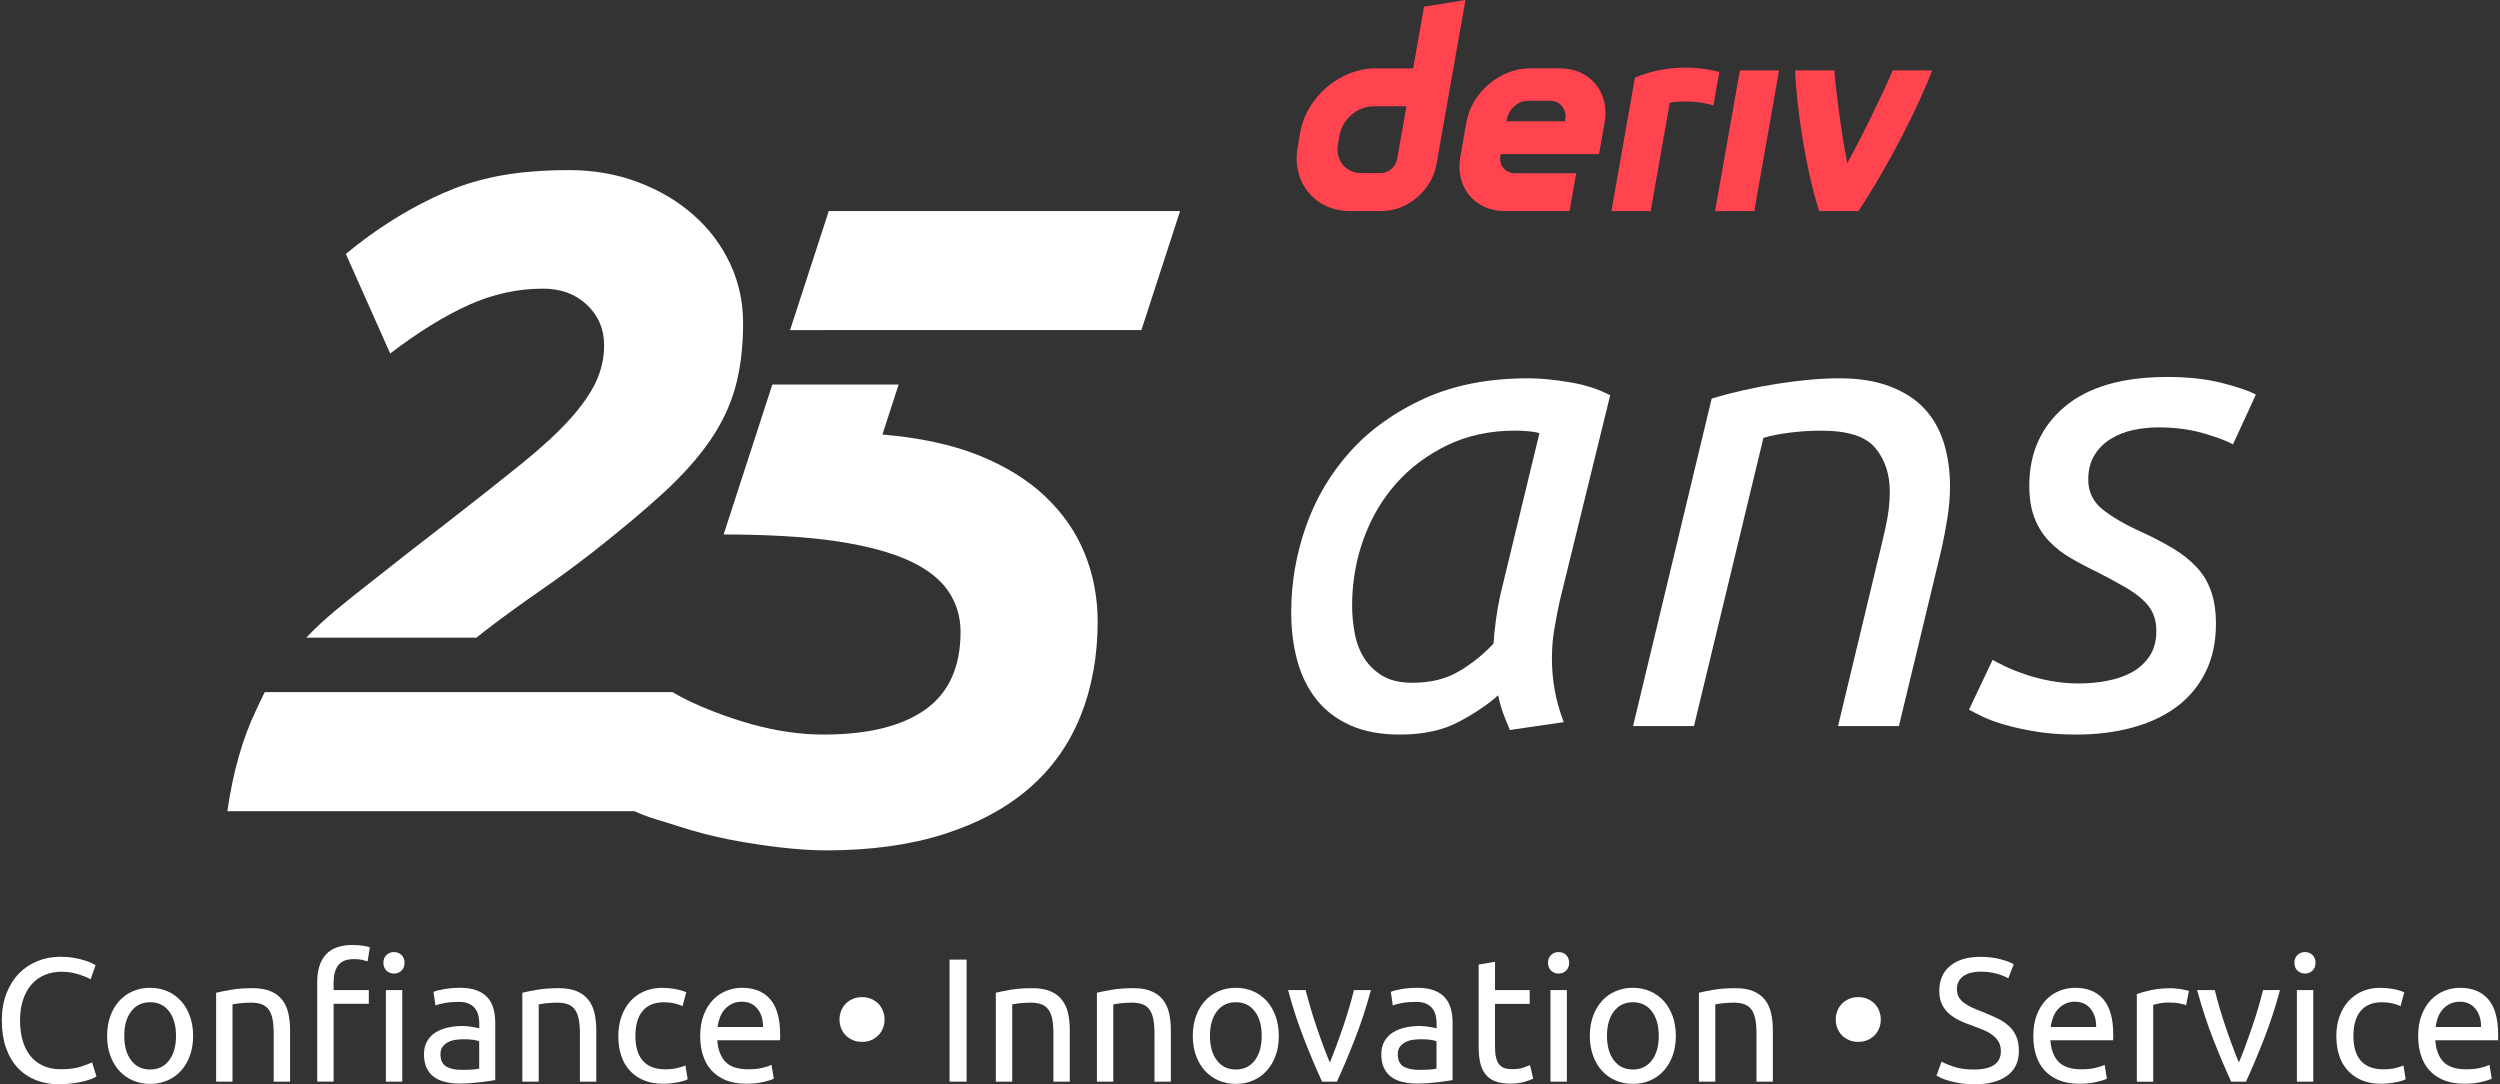 <svg width="166" height="72" viewBox="0 0 166 72" fill="none" xmlns="http://www.w3.org/2000/svg">
<rect x="0" y="0" width="166" height="72" fill="#333333" stroke="none"/>
<g id="logo / brand / brand-dark / deriv-wordmark vertical-25 years-tagline-french">
<g id="logo">
<path d="M69.407 32.967C68.238 31.859 66.763 30.948 64.979 30.23C63.209 29.518 61.028 29.059 58.592 28.852L59.67 25.531H51.283L48.049 35.489C50.918 35.489 53.64 35.643 55.63 35.951C57.619 36.259 59.207 36.689 60.397 37.243C61.586 37.797 62.446 38.474 62.981 39.272C63.514 40.072 63.781 40.964 63.781 41.946C63.781 44.285 63.002 46.006 61.443 47.113C59.884 48.221 57.63 48.775 54.678 48.775C53.16 48.775 51.583 48.549 49.942 48.098C48.301 47.647 46.084 46.818 44.65 45.956H17.579C17.415 46.262 17.156 46.84 17.004 47.156C16.102 49.044 15.466 51.277 15.097 53.862H42.135C42.978 54.276 44.067 54.541 45.054 54.865C46.18 55.234 47.329 55.531 48.498 55.757C49.667 55.983 50.805 56.157 51.911 56.28C53.019 56.403 54.003 56.465 54.863 56.465C57.814 56.465 60.419 56.106 62.673 55.388C64.928 54.67 66.815 53.657 68.333 52.344C69.848 51.031 70.987 49.433 71.746 47.546C72.505 45.661 72.884 43.569 72.884 41.272C72.884 39.672 72.595 38.166 72.023 36.751C71.448 35.336 70.576 34.076 69.407 32.968V32.967Z" fill="white"/>
<path d="M55.03 14.014L52.46 21.919L75.79 21.915L78.358 14.014H55.03Z" fill="white"/>
<path d="M48.479 17.505C47.904 16.274 47.096 15.197 46.05 14.276C45.004 13.353 43.776 12.627 42.36 12.094C40.945 11.56 39.417 11.294 37.778 11.294C35.154 11.294 32.566 11.577 30.152 12.524C26.064 14.128 22.968 16.869 22.968 16.869L25.908 23.471C27.793 22.036 29.536 20.961 31.134 20.243C32.734 19.525 34.373 19.166 36.055 19.166C37.245 19.166 38.217 19.525 38.976 20.243C39.735 20.961 40.114 21.853 40.114 22.918C40.114 23.779 39.929 24.6 39.56 25.379C39.191 26.159 38.606 26.989 37.809 27.869C37.009 28.751 35.962 29.715 34.672 30.759C33.38 31.805 31.811 33.046 29.967 34.48C27.998 35.998 26.174 37.423 24.492 38.755C23.077 39.877 21.506 41.075 20.339 42.342H31.631C31.965 42.073 32.301 41.811 32.642 41.554C33.729 40.734 34.834 39.934 35.962 39.157C37.089 38.379 38.206 37.557 39.314 36.695C41.199 35.218 42.789 33.887 44.081 32.698C45.373 31.508 46.407 30.339 47.189 29.192C47.966 28.046 48.52 26.854 48.85 25.625C49.178 24.395 49.342 23.002 49.342 21.443C49.342 20.05 49.055 18.735 48.481 17.507L48.479 17.505Z" fill="white"/>
<path d="M94.556 0.443L93.834 4.541H91.325C88.985 4.541 86.753 6.437 86.339 8.779L86.165 9.776C85.752 12.116 87.315 14.014 89.656 14.014H91.748C93.454 14.014 95.079 12.633 95.378 10.927L97.306 0L94.556 0.443ZM92.775 10.539C92.683 11.066 92.209 11.495 91.682 11.495H90.41C89.358 11.495 88.655 10.641 88.839 9.587L88.948 8.966C89.135 7.913 90.138 7.058 91.19 7.058H93.389L92.773 10.539H92.775ZM113.882 14.014L115.529 4.673H118.132L116.485 14.014H113.878H113.882ZM114.163 4.779C114.032 5.52 113.9 6.26 113.771 7.001C112.536 6.617 111.265 6.74 110.873 6.816C110.45 9.214 110.028 11.614 109.605 14.014H106.998C107.351 12.008 108.561 5.153 108.561 5.153C109.408 4.802 111.49 4.088 114.163 4.777V4.779ZM103.604 4.539H101.577C99.602 4.539 97.719 6.139 97.37 8.116L96.96 10.438C96.611 12.414 97.93 14.016 99.905 14.016H104.217L104.66 11.505H100.607C99.948 11.505 99.507 10.972 99.626 10.313L99.641 10.233H106.176L106.549 8.116C106.898 6.141 105.579 4.539 103.604 4.539ZM103.932 7.915L103.915 8.051H100.03L100.051 7.932C100.168 7.273 100.769 6.695 101.429 6.695H102.947C103.599 6.695 104.04 7.263 103.932 7.917V7.915ZM128.295 4.673C127.407 7.033 125.373 11.048 123.401 14.014H120.794C119.89 11.191 119.305 7.259 119.194 4.673H121.801C121.849 5.516 122.226 8.648 122.657 10.834C123.838 8.707 125.143 5.916 125.686 4.673H128.295Z" fill="#FF444F"/>
<path d="M100.261 48.469C100.116 48.151 99.972 47.794 99.827 47.404C99.681 47.013 99.566 46.6 99.478 46.166C98.84 46.746 97.985 47.325 96.912 47.905C95.839 48.486 94.52 48.775 92.955 48.775C91.679 48.775 90.586 48.572 89.671 48.166C88.757 47.759 88.012 47.195 87.431 46.469C86.851 45.745 86.424 44.89 86.15 43.903C85.875 42.919 85.737 41.831 85.737 40.642C85.737 38.699 86.063 36.8 86.716 34.946C87.368 33.092 88.346 31.438 89.651 29.988C90.955 28.538 92.592 27.365 94.565 26.466C96.537 25.568 98.842 25.119 101.48 25.119C102.263 25.119 103.176 25.205 104.22 25.379C105.264 25.553 106.163 25.843 106.915 26.249L103.568 39.903C103.422 40.57 103.299 41.208 103.199 41.817C103.096 42.426 103.047 43.064 103.047 43.731C103.047 44.398 103.104 45.072 103.221 45.753C103.336 46.434 103.539 47.167 103.831 47.95L100.266 48.471L100.261 48.469ZM93.782 45.337C95 45.337 96.044 45.077 96.912 44.553C97.782 44.032 98.534 43.423 99.174 42.728C99.203 42.236 99.254 41.721 99.326 41.183C99.398 40.648 99.492 40.104 99.609 39.553L102.218 28.768C102.073 28.71 101.833 28.667 101.5 28.636C101.166 28.608 100.871 28.593 100.608 28.593C98.955 28.593 97.462 28.913 96.128 29.549C94.795 30.187 93.657 31.034 92.715 32.093C91.774 33.151 91.048 34.384 90.541 35.789C90.034 37.196 89.78 38.667 89.78 40.203C89.78 40.812 89.838 41.427 89.954 42.051C90.069 42.675 90.281 43.224 90.584 43.704C90.888 44.182 91.294 44.574 91.802 44.877C92.309 45.181 92.97 45.335 93.78 45.335L93.782 45.337Z" fill="white"/>
<path d="M112.479 48.209H108.436L113.655 26.466C114.988 26.06 116.43 25.734 117.98 25.488C119.531 25.242 120.916 25.119 122.134 25.119C123.439 25.119 124.563 25.299 125.504 25.662C126.446 26.025 127.207 26.517 127.787 27.141C128.366 27.765 128.794 28.517 129.069 29.401C129.344 30.285 129.481 31.25 129.481 32.294C129.481 32.96 129.422 33.664 129.307 34.402C129.19 35.141 129.046 35.887 128.872 36.642L126.089 48.209H122.046L124.612 37.512C124.815 36.7 125.01 35.875 125.199 35.034C125.387 34.193 125.482 33.397 125.482 32.642C125.482 31.483 125.162 30.519 124.526 29.75C123.888 28.983 122.7 28.597 120.961 28.597C120.237 28.597 119.525 28.64 118.83 28.729C118.134 28.815 117.554 28.932 117.09 29.077L112.481 48.211L112.479 48.209Z" fill="white"/>
<path d="M138.049 45.382C138.658 45.382 139.274 45.325 139.897 45.208C140.521 45.093 141.071 44.904 141.551 44.641C142.031 44.379 142.42 44.026 142.724 43.577C143.027 43.128 143.181 42.57 143.181 41.903C143.181 41.468 143.11 41.085 142.964 40.75C142.818 40.418 142.586 40.106 142.269 39.815C141.949 39.526 141.551 39.243 141.073 38.968C140.595 38.693 140.023 38.381 139.354 38.033C138.687 37.715 138.078 37.395 137.528 37.077C136.977 36.759 136.49 36.381 136.072 35.947C135.651 35.512 135.325 34.997 135.094 34.402C134.862 33.807 134.745 33.091 134.745 32.25C134.745 30.076 135.528 28.331 137.093 27.01C138.658 25.691 140.933 25.03 143.92 25.03C145.312 25.03 146.535 25.168 147.593 25.442C148.652 25.717 149.382 25.972 149.79 26.203L148.268 29.508C147.862 29.276 147.21 29.03 146.311 28.77C145.413 28.509 144.412 28.378 143.311 28.378C142.759 28.378 142.209 28.435 141.657 28.552C141.106 28.669 140.607 28.864 140.158 29.139C139.709 29.414 139.346 29.777 139.071 30.226C138.794 30.675 138.659 31.219 138.659 31.857C138.659 32.64 138.962 33.284 139.571 33.791C140.18 34.297 141.093 34.829 142.312 35.378C143.064 35.727 143.739 36.082 144.334 36.443C144.929 36.806 145.436 37.212 145.856 37.661C146.277 38.111 146.597 38.64 146.812 39.249C147.029 39.858 147.138 40.582 147.138 41.423C147.138 42.642 146.906 43.714 146.443 44.641C145.979 45.569 145.333 46.338 144.508 46.947C143.682 47.556 142.703 48.011 141.573 48.317C140.443 48.621 139.21 48.775 137.877 48.775C136.89 48.775 136 48.709 135.202 48.58C134.404 48.448 133.709 48.297 133.114 48.122C132.519 47.948 132.027 47.767 131.635 47.579C131.244 47.39 130.946 47.238 130.743 47.121L132.308 43.817C132.511 43.934 132.794 44.077 133.155 44.252C133.518 44.426 133.951 44.6 134.46 44.773C134.966 44.947 135.526 45.093 136.134 45.208C136.743 45.325 137.381 45.382 138.047 45.382H138.049Z" fill="white"/>
<path d="M3.933 71.998C3.365 71.998 2.846 71.904 2.378 71.717C1.911 71.53 1.509 71.257 1.174 70.898C0.84 70.54 0.579 70.099 0.397 69.571C0.214 69.046 0.122 68.443 0.122 67.764C0.122 67.085 0.225 66.484 0.432 65.957C0.639 65.432 0.918 64.989 1.269 64.63C1.619 64.271 2.03 63.998 2.497 63.812C2.965 63.625 3.463 63.531 3.995 63.531C4.329 63.531 4.633 63.553 4.901 63.6C5.17 63.648 5.404 63.701 5.603 63.764C5.802 63.826 5.964 63.89 6.089 63.951C6.214 64.013 6.3 64.06 6.345 64.091L6.017 65.026C5.947 64.979 5.845 64.93 5.714 64.874C5.58 64.819 5.43 64.766 5.264 64.71C5.096 64.655 4.914 64.612 4.715 64.575C4.516 64.54 4.315 64.521 4.112 64.521C3.683 64.521 3.297 64.595 2.955 64.743C2.612 64.891 2.319 65.106 2.079 65.385C1.837 65.666 1.652 66.007 1.523 66.409C1.394 66.811 1.33 67.26 1.33 67.758C1.33 68.257 1.388 68.681 1.5 69.079C1.613 69.477 1.784 69.817 2.009 70.103C2.235 70.388 2.518 70.607 2.856 70.763C3.195 70.919 3.591 70.997 4.044 70.997C4.567 70.997 4.998 70.942 5.342 70.833C5.685 70.724 5.943 70.626 6.114 70.542L6.405 71.477C6.349 71.516 6.253 71.565 6.114 71.623C5.974 71.682 5.798 71.737 5.586 71.793C5.375 71.848 5.131 71.893 4.85 71.932C4.569 71.971 4.265 71.992 3.937 71.992L3.933 71.998Z" fill="white"/>
<path d="M12.823 68.782C12.823 69.266 12.753 69.701 12.611 70.09C12.472 70.48 12.275 70.814 12.021 71.095C11.766 71.376 11.465 71.592 11.114 71.743C10.763 71.895 10.382 71.971 9.967 71.971C9.553 71.971 9.172 71.895 8.821 71.743C8.47 71.592 8.169 71.374 7.914 71.095C7.66 70.814 7.465 70.48 7.324 70.09C7.184 69.701 7.112 69.264 7.112 68.782C7.112 68.3 7.182 67.871 7.324 67.477C7.463 67.083 7.66 66.747 7.914 66.466C8.167 66.185 8.47 65.969 8.821 65.818C9.172 65.666 9.553 65.59 9.967 65.59C10.382 65.59 10.763 65.666 11.114 65.818C11.465 65.969 11.766 66.187 12.021 66.466C12.273 66.747 12.472 67.083 12.611 67.477C12.751 67.871 12.823 68.306 12.823 68.782ZM11.688 68.782C11.688 68.097 11.535 67.553 11.227 67.151C10.919 66.749 10.501 66.548 9.97 66.548C9.438 66.548 9.02 66.749 8.712 67.151C8.405 67.553 8.251 68.097 8.251 68.782C8.251 69.467 8.405 70.01 8.712 70.412C9.02 70.814 9.438 71.015 9.97 71.015C10.501 71.015 10.919 70.814 11.227 70.412C11.535 70.01 11.688 69.467 11.688 68.782Z" fill="white"/>
<path d="M14.353 65.918C14.603 65.857 14.933 65.789 15.345 65.719C15.758 65.65 16.234 65.615 16.771 65.615C17.255 65.615 17.655 65.682 17.975 65.82C18.295 65.957 18.549 66.148 18.74 66.392C18.931 66.638 19.066 66.931 19.144 67.274C19.222 67.617 19.261 67.996 19.261 68.408V71.822H18.174V68.642C18.174 68.269 18.149 67.949 18.098 67.684C18.047 67.42 17.963 67.204 17.846 67.042C17.729 66.878 17.573 66.759 17.378 66.685C17.183 66.612 16.941 66.575 16.654 66.575C16.537 66.575 16.416 66.579 16.291 66.587C16.166 66.595 16.047 66.605 15.934 66.616C15.821 66.626 15.719 66.64 15.63 66.657C15.54 66.673 15.477 66.683 15.438 66.692V71.824H14.351V65.918H14.353Z" fill="white"/>
<path d="M23.437 62.749C23.709 62.749 23.943 62.768 24.138 62.803C24.333 62.837 24.473 62.87 24.559 62.901L24.407 63.836C24.321 63.806 24.204 63.773 24.056 63.738C23.908 63.703 23.728 63.684 23.519 63.684C23.012 63.684 22.657 63.822 22.454 64.099C22.251 64.376 22.151 64.747 22.151 65.215V65.74H24.489V66.653H22.151V71.819H21.064V65.19C21.064 64.411 21.254 63.81 21.636 63.383C22.017 62.958 22.618 62.745 23.437 62.745V62.749ZM26.161 64.644C25.966 64.644 25.8 64.581 25.664 64.452C25.529 64.322 25.459 64.15 25.459 63.931C25.459 63.711 25.527 63.539 25.664 63.41C25.802 63.28 25.966 63.217 26.161 63.217C26.355 63.217 26.522 63.28 26.657 63.41C26.792 63.539 26.862 63.711 26.862 63.931C26.862 64.15 26.794 64.322 26.657 64.452C26.52 64.581 26.355 64.644 26.161 64.644ZM26.71 71.822H25.623V65.742H26.71V71.822Z" fill="white"/>
<path d="M30.547 65.59C30.984 65.59 31.351 65.647 31.652 65.76C31.952 65.873 32.194 66.033 32.377 66.24C32.559 66.447 32.691 66.692 32.768 66.977C32.846 67.262 32.885 67.576 32.885 67.918V71.717C32.791 71.733 32.662 71.754 32.493 71.78C32.325 71.807 32.137 71.834 31.927 71.856C31.716 71.879 31.488 71.901 31.244 71.92C30.998 71.938 30.756 71.949 30.514 71.949C30.172 71.949 29.856 71.914 29.567 71.844C29.277 71.774 29.029 71.663 28.818 71.512C28.607 71.36 28.445 71.159 28.328 70.909C28.211 70.659 28.153 70.359 28.153 70.008C28.153 69.657 28.221 69.385 28.358 69.143C28.496 68.901 28.68 68.706 28.914 68.558C29.148 68.41 29.421 68.302 29.733 68.23C30.044 68.16 30.373 68.125 30.715 68.125C30.824 68.125 30.937 68.131 31.054 68.144C31.171 68.156 31.281 68.17 31.386 68.191C31.491 68.211 31.583 68.228 31.661 68.244C31.739 68.261 31.794 68.271 31.825 68.279V67.975C31.825 67.797 31.806 67.619 31.767 67.444C31.728 67.27 31.659 67.114 31.556 66.977C31.456 66.841 31.316 66.731 31.142 66.648C30.965 66.566 30.738 66.525 30.459 66.525C30.1 66.525 29.786 66.55 29.517 66.601C29.249 66.653 29.048 66.704 28.914 66.759L28.785 65.859C28.924 65.797 29.158 65.736 29.487 65.678C29.815 65.621 30.168 65.59 30.551 65.59H30.547ZM30.639 71.04C30.896 71.04 31.125 71.034 31.322 71.022C31.521 71.009 31.687 70.989 31.819 70.958V69.145C31.741 69.106 31.614 69.073 31.439 69.046C31.265 69.02 31.052 69.005 30.801 69.005C30.637 69.005 30.465 69.017 30.28 69.04C30.098 69.063 29.93 69.112 29.778 69.186C29.626 69.26 29.499 69.36 29.398 69.489C29.298 69.618 29.247 69.787 29.247 69.998C29.247 70.388 29.372 70.659 29.62 70.81C29.87 70.962 30.209 71.038 30.637 71.038L30.639 71.04Z" fill="white"/>
<path d="M34.683 65.918C34.933 65.857 35.263 65.789 35.677 65.719C36.09 65.65 36.566 65.615 37.103 65.615C37.587 65.615 37.987 65.682 38.307 65.82C38.627 65.957 38.881 66.148 39.072 66.392C39.263 66.638 39.398 66.931 39.476 67.274C39.554 67.617 39.593 67.996 39.593 68.408V71.822H38.506V68.642C38.506 68.269 38.481 67.949 38.43 67.684C38.379 67.42 38.295 67.204 38.178 67.042C38.061 66.878 37.905 66.759 37.71 66.685C37.515 66.612 37.273 66.575 36.986 66.575C36.869 66.575 36.748 66.579 36.623 66.587C36.498 66.595 36.379 66.605 36.266 66.616C36.153 66.626 36.053 66.64 35.962 66.657C35.872 66.673 35.809 66.683 35.77 66.692V71.824H34.683V65.918Z" fill="white"/>
<path d="M44.036 71.963C43.546 71.963 43.115 71.885 42.744 71.729C42.373 71.573 42.061 71.356 41.808 71.075C41.554 70.794 41.365 70.461 41.242 70.076C41.117 69.69 41.056 69.264 41.056 68.796C41.056 68.328 41.123 67.9 41.261 67.51C41.398 67.12 41.591 66.784 41.839 66.499C42.089 66.213 42.395 65.992 42.756 65.832C43.119 65.672 43.521 65.592 43.966 65.592C44.239 65.592 44.512 65.615 44.785 65.662C45.057 65.709 45.318 65.783 45.568 65.883L45.322 66.806C45.158 66.728 44.969 66.667 44.756 66.62C44.543 66.572 44.313 66.55 44.073 66.55C43.466 66.55 42.998 66.741 42.676 67.122C42.352 67.504 42.19 68.062 42.19 68.794C42.19 69.122 42.227 69.421 42.301 69.694C42.374 69.967 42.491 70.201 42.651 70.396C42.811 70.591 43.017 70.74 43.265 70.845C43.515 70.95 43.819 71.003 44.178 71.003C44.467 71.003 44.727 70.976 44.961 70.921C45.195 70.865 45.377 70.808 45.511 70.747L45.663 71.659C45.601 71.698 45.511 71.735 45.394 71.77C45.277 71.805 45.144 71.836 44.996 71.864C44.848 71.891 44.69 71.916 44.522 71.934C44.354 71.953 44.192 71.963 44.036 71.963Z" fill="white"/>
<path d="M46.493 68.794C46.493 68.257 46.571 67.787 46.727 67.385C46.883 66.983 47.09 66.65 47.346 66.386C47.603 66.121 47.9 65.922 48.235 65.789C48.569 65.656 48.913 65.59 49.264 65.59C50.083 65.59 50.71 65.846 51.147 66.355C51.584 66.866 51.801 67.643 51.801 68.687V68.868C51.801 68.942 51.797 69.009 51.789 69.073H47.627C47.675 69.705 47.857 70.185 48.177 70.511C48.497 70.839 48.995 71.001 49.675 71.001C50.056 71.001 50.378 70.968 50.639 70.903C50.899 70.837 51.096 70.771 51.229 70.71L51.381 71.623C51.248 71.692 51.016 71.766 50.686 71.844C50.353 71.922 49.978 71.961 49.558 71.961C49.028 71.961 48.569 71.881 48.183 71.721C47.798 71.561 47.48 71.341 47.23 71.061C46.979 70.779 46.795 70.447 46.674 70.062C46.553 69.676 46.493 69.253 46.493 68.794ZM50.665 68.197C50.673 67.707 50.55 67.303 50.298 66.987C50.044 66.671 49.695 66.513 49.252 66.513C49.002 66.513 48.782 66.562 48.592 66.659C48.401 66.757 48.239 66.882 48.105 67.038C47.972 67.194 47.87 67.373 47.796 67.576C47.722 67.779 47.672 67.986 47.65 68.195H50.667L50.665 68.197Z" fill="white"/>
<path d="M58.734 67.695C58.734 67.898 58.699 68.088 58.629 68.267C58.559 68.445 58.459 68.601 58.332 68.735C58.202 68.868 58.047 68.975 57.864 69.057C57.681 69.139 57.472 69.18 57.238 69.18C57.005 69.18 56.795 69.139 56.613 69.057C56.43 68.975 56.274 68.868 56.145 68.735C56.016 68.601 55.917 68.445 55.848 68.267C55.778 68.088 55.743 67.898 55.743 67.695C55.743 67.492 55.778 67.311 55.848 67.129C55.917 66.946 56.018 66.788 56.145 66.655C56.274 66.521 56.43 66.415 56.613 66.333C56.795 66.251 57.005 66.21 57.238 66.21C57.472 66.21 57.681 66.251 57.864 66.333C58.047 66.415 58.202 66.521 58.332 66.655C58.461 66.788 58.559 66.946 58.629 67.129C58.699 67.311 58.734 67.502 58.734 67.695Z" fill="white"/>
<path d="M63.05 63.719H64.184V71.822H63.05V63.719Z" fill="white"/>
<path d="M66.124 65.918C66.374 65.857 66.704 65.789 67.119 65.719C67.531 65.65 68.007 65.615 68.544 65.615C69.028 65.615 69.428 65.682 69.748 65.82C70.068 65.957 70.323 66.148 70.513 66.392C70.704 66.638 70.84 66.931 70.918 67.274C70.996 67.617 71.034 67.996 71.034 68.408V71.822H69.947V68.642C69.947 68.269 69.923 67.949 69.871 67.684C69.82 67.42 69.736 67.204 69.619 67.042C69.502 66.878 69.346 66.759 69.151 66.685C68.957 66.612 68.715 66.575 68.427 66.575C68.311 66.575 68.189 66.579 68.064 66.587C67.939 66.595 67.82 66.605 67.707 66.616C67.595 66.626 67.494 66.64 67.404 66.657C67.314 66.673 67.25 66.683 67.211 66.692V71.824H66.124V65.918Z" fill="white"/>
<path d="M72.835 65.918C73.085 65.857 73.415 65.789 73.83 65.719C74.242 65.65 74.718 65.615 75.255 65.615C75.739 65.615 76.139 65.682 76.459 65.82C76.779 65.957 77.034 66.148 77.224 66.392C77.415 66.638 77.55 66.931 77.629 67.274C77.706 67.617 77.745 67.996 77.745 68.408V71.822H76.658V68.642C76.658 68.269 76.634 67.949 76.582 67.684C76.531 67.42 76.447 67.204 76.33 67.042C76.213 66.878 76.057 66.759 75.862 66.685C75.668 66.612 75.425 66.575 75.138 66.575C75.021 66.575 74.9 66.579 74.775 66.587C74.65 66.595 74.531 66.605 74.418 66.616C74.306 66.626 74.205 66.64 74.115 66.657C74.025 66.673 73.961 66.683 73.922 66.692V71.824H72.835V65.918Z" fill="white"/>
<path d="M84.912 68.782C84.912 69.266 84.843 69.701 84.701 70.09C84.562 70.48 84.365 70.814 84.111 71.095C83.856 71.376 83.555 71.592 83.204 71.743C82.853 71.895 82.472 71.971 82.057 71.971C81.643 71.971 81.261 71.895 80.911 71.743C80.56 71.592 80.258 71.374 80.004 71.095C79.75 70.814 79.555 70.48 79.413 70.09C79.274 69.701 79.202 69.264 79.202 68.782C79.202 68.3 79.272 67.871 79.413 67.477C79.553 67.083 79.75 66.747 80.004 66.466C80.256 66.185 80.56 65.969 80.911 65.818C81.261 65.666 81.643 65.59 82.057 65.59C82.472 65.59 82.853 65.666 83.204 65.818C83.555 65.969 83.856 66.187 84.111 66.466C84.363 66.747 84.56 67.083 84.701 67.477C84.841 67.871 84.912 68.306 84.912 68.782ZM83.778 68.782C83.778 68.097 83.624 67.553 83.317 67.151C83.009 66.749 82.591 66.548 82.059 66.548C81.528 66.548 81.11 66.749 80.802 67.151C80.494 67.553 80.341 68.097 80.341 68.782C80.341 69.467 80.494 70.01 80.802 70.412C81.11 70.814 81.528 71.015 82.059 71.015C82.591 71.015 83.007 70.814 83.317 70.412C83.624 70.01 83.778 69.467 83.778 68.782Z" fill="white"/>
<path d="M91.027 65.742C90.724 66.88 90.367 67.972 89.957 69.016C89.546 70.06 89.153 70.995 88.769 71.822H87.787C87.405 70.995 87.009 70.06 86.599 69.016C86.189 67.972 85.834 66.88 85.528 65.742H86.697C86.792 66.123 86.903 66.532 87.03 66.964C87.157 67.397 87.294 67.826 87.44 68.251C87.584 68.675 87.731 69.087 87.879 69.483C88.027 69.881 88.168 70.236 88.299 70.548C88.433 70.236 88.572 69.881 88.72 69.483C88.868 69.085 89.013 68.675 89.159 68.251C89.302 67.826 89.44 67.397 89.569 66.964C89.698 66.532 89.809 66.126 89.901 65.742H91.027Z" fill="white"/>
<path d="M94.113 65.59C94.55 65.59 94.917 65.647 95.219 65.76C95.518 65.873 95.76 66.033 95.943 66.24C96.126 66.447 96.257 66.692 96.335 66.977C96.413 67.262 96.452 67.576 96.452 67.918V71.717C96.357 71.733 96.228 71.754 96.06 71.78C95.892 71.807 95.703 71.834 95.494 71.856C95.282 71.879 95.055 71.901 94.811 71.92C94.565 71.938 94.323 71.949 94.081 71.949C93.738 71.949 93.422 71.914 93.133 71.844C92.844 71.774 92.596 71.663 92.384 71.512C92.173 71.36 92.011 71.159 91.894 70.909C91.777 70.659 91.72 70.359 91.72 70.008C91.72 69.657 91.787 69.385 91.925 69.143C92.062 68.901 92.247 68.706 92.481 68.558C92.715 68.41 92.987 68.302 93.299 68.23C93.611 68.16 93.939 68.125 94.282 68.125C94.39 68.125 94.503 68.131 94.62 68.144C94.737 68.156 94.848 68.17 94.952 68.191C95.057 68.211 95.149 68.228 95.227 68.244C95.305 68.261 95.36 68.271 95.391 68.279V67.975C95.391 67.797 95.373 67.619 95.334 67.444C95.295 67.27 95.225 67.114 95.123 66.977C95.022 66.841 94.883 66.731 94.708 66.648C94.532 66.566 94.304 66.525 94.025 66.525C93.666 66.525 93.352 66.55 93.084 66.601C92.815 66.653 92.614 66.704 92.481 66.759L92.351 65.859C92.491 65.797 92.725 65.736 93.053 65.678C93.381 65.621 93.734 65.59 94.117 65.59H94.113ZM94.206 71.04C94.462 71.04 94.692 71.034 94.889 71.022C95.088 71.009 95.254 70.989 95.385 70.958V69.145C95.307 69.106 95.18 69.073 95.006 69.046C94.831 69.02 94.618 69.005 94.368 69.005C94.204 69.005 94.031 69.017 93.847 69.04C93.664 69.063 93.496 69.112 93.344 69.186C93.192 69.26 93.065 69.36 92.965 69.489C92.864 69.618 92.813 69.787 92.813 69.998C92.813 70.388 92.938 70.659 93.186 70.81C93.436 70.962 93.775 71.038 94.204 71.038L94.206 71.04Z" fill="white"/>
<path d="M99.268 65.742H101.571V66.655H99.268V69.461C99.268 69.764 99.29 70.017 99.337 70.216C99.385 70.415 99.454 70.57 99.549 70.683C99.643 70.796 99.76 70.876 99.899 70.923C100.039 70.97 100.203 70.993 100.39 70.993C100.718 70.993 100.98 70.956 101.179 70.882C101.378 70.808 101.516 70.755 101.594 70.724L101.805 71.625C101.696 71.68 101.505 71.748 101.233 71.83C100.96 71.912 100.648 71.953 100.297 71.953C99.885 71.953 99.543 71.9 99.274 71.795C99.005 71.69 98.788 71.532 98.626 71.321C98.462 71.11 98.347 70.851 98.281 70.544C98.215 70.236 98.183 69.879 98.183 69.473V64.048L99.27 63.861V65.744L99.268 65.742Z" fill="white"/>
<path d="M103.489 64.644C103.295 64.644 103.128 64.581 102.993 64.451C102.856 64.322 102.788 64.15 102.788 63.931C102.788 63.711 102.856 63.539 102.993 63.41C103.128 63.28 103.295 63.217 103.489 63.217C103.684 63.217 103.851 63.28 103.986 63.41C104.121 63.539 104.191 63.711 104.191 63.931C104.191 64.15 104.123 64.322 103.986 64.451C103.848 64.581 103.684 64.644 103.489 64.644ZM104.039 71.821H102.952V65.742H104.039V71.821Z" fill="white"/>
<path d="M111.276 68.782C111.276 69.266 111.206 69.701 111.065 70.09C110.925 70.48 110.728 70.814 110.474 71.095C110.219 71.376 109.918 71.592 109.567 71.743C109.216 71.895 108.835 71.971 108.421 71.971C108.006 71.971 107.625 71.895 107.274 71.743C106.923 71.592 106.622 71.374 106.367 71.095C106.113 70.814 105.918 70.48 105.777 70.09C105.637 69.701 105.565 69.264 105.565 68.782C105.565 68.3 105.635 67.871 105.777 67.477C105.916 67.083 106.113 66.747 106.367 66.466C106.62 66.185 106.923 65.969 107.274 65.818C107.625 65.666 108.006 65.59 108.421 65.59C108.835 65.59 109.216 65.666 109.567 65.818C109.918 65.969 110.219 66.187 110.474 66.466C110.726 66.747 110.923 67.083 111.065 67.477C111.204 67.871 111.276 68.306 111.276 68.782ZM110.142 68.782C110.142 68.097 109.988 67.553 109.68 67.151C109.372 66.749 108.954 66.548 108.423 66.548C107.891 66.548 107.473 66.749 107.165 67.151C106.858 67.553 106.704 68.097 106.704 68.782C106.704 69.467 106.858 70.01 107.165 70.412C107.473 70.814 107.891 71.015 108.423 71.015C108.954 71.015 109.37 70.814 109.68 70.412C109.988 70.01 110.142 69.467 110.142 68.782Z" fill="white"/>
<path d="M112.808 65.918C113.058 65.857 113.388 65.789 113.802 65.719C114.215 65.65 114.691 65.615 115.228 65.615C115.712 65.615 116.112 65.682 116.432 65.82C116.752 65.957 117.006 66.148 117.197 66.392C117.388 66.638 117.523 66.931 117.601 67.274C117.679 67.617 117.718 67.996 117.718 68.408V71.822H116.631V68.642C116.631 68.269 116.606 67.949 116.555 67.684C116.504 67.42 116.42 67.204 116.303 67.042C116.186 66.878 116.03 66.759 115.835 66.685C115.64 66.612 115.398 66.575 115.111 66.575C114.994 66.575 114.873 66.579 114.748 66.587C114.623 66.595 114.504 66.605 114.391 66.616C114.278 66.626 114.178 66.64 114.087 66.657C113.997 66.673 113.934 66.683 113.895 66.692V71.824H112.808V65.918Z" fill="white"/>
<path d="M124.884 67.695C124.884 67.898 124.849 68.088 124.779 68.267C124.71 68.445 124.609 68.601 124.482 68.735C124.353 68.868 124.197 68.975 124.014 69.057C123.832 69.139 123.623 69.18 123.389 69.18C123.155 69.18 122.946 69.139 122.763 69.057C122.581 68.975 122.425 68.868 122.295 68.735C122.166 68.601 122.068 68.445 121.998 68.267C121.928 68.088 121.893 67.898 121.893 67.695C121.893 67.492 121.928 67.311 121.998 67.129C122.068 66.946 122.168 66.788 122.295 66.655C122.425 66.521 122.581 66.415 122.763 66.333C122.946 66.251 123.155 66.21 123.389 66.21C123.623 66.21 123.832 66.251 124.014 66.333C124.197 66.415 124.353 66.521 124.482 66.655C124.611 66.788 124.71 66.946 124.779 67.129C124.849 67.311 124.884 67.502 124.884 67.695Z" fill="white"/>
<path d="M131.081 71.016C132.267 71.016 132.858 70.609 132.858 69.799C132.858 69.549 132.804 69.338 132.7 69.161C132.595 68.985 132.451 68.833 132.273 68.706C132.095 68.579 131.889 68.466 131.66 68.374C131.43 68.279 131.186 68.187 130.93 68.093C130.634 67.992 130.353 67.877 130.089 67.748C129.824 67.619 129.594 67.467 129.399 67.293C129.205 67.118 129.051 66.909 128.938 66.667C128.825 66.425 128.768 66.134 128.768 65.791C128.768 65.081 129.01 64.528 129.492 64.132C129.976 63.734 130.64 63.535 131.492 63.535C131.982 63.535 132.429 63.588 132.831 63.693C133.233 63.797 133.526 63.912 133.713 64.037L133.35 64.96C133.186 64.86 132.942 64.759 132.62 64.663C132.296 64.567 131.92 64.517 131.492 64.517C131.274 64.517 131.071 64.54 130.884 64.587C130.698 64.634 130.534 64.704 130.394 64.798C130.255 64.893 130.142 65.012 130.062 65.155C129.98 65.299 129.939 65.469 129.939 65.664C129.939 65.881 129.982 66.066 130.068 66.214C130.154 66.361 130.275 66.493 130.431 66.606C130.587 66.718 130.767 66.821 130.975 66.915C131.182 67.01 131.41 67.102 131.658 67.196C132.008 67.336 132.33 67.477 132.622 67.617C132.913 67.756 133.167 67.924 133.383 68.119C133.596 68.314 133.762 68.546 133.879 68.814C133.996 69.083 134.053 69.409 134.053 69.791C134.053 70.501 133.795 71.046 133.276 71.428C132.757 71.809 132.027 72 131.083 72C130.763 72 130.47 71.98 130.201 71.936C129.933 71.893 129.693 71.842 129.481 71.785C129.27 71.727 129.09 71.664 128.938 71.598C128.786 71.532 128.667 71.475 128.581 71.428L128.919 70.492C129.098 70.593 129.371 70.708 129.738 70.831C130.105 70.956 130.552 71.017 131.081 71.017V71.016Z" fill="white"/>
<path d="M135.011 68.794C135.011 68.257 135.089 67.787 135.244 67.385C135.4 66.983 135.608 66.65 135.864 66.386C136.12 66.121 136.418 65.922 136.752 65.789C137.086 65.656 137.431 65.59 137.782 65.59C138.6 65.59 139.228 65.846 139.665 66.355C140.102 66.866 140.319 67.643 140.319 68.687V68.868C140.319 68.942 140.315 69.009 140.307 69.073H136.145C136.192 69.705 136.375 70.185 136.695 70.511C137.015 70.839 137.513 71.001 138.192 71.001C138.574 71.001 138.896 70.968 139.156 70.903C139.417 70.837 139.613 70.771 139.747 70.71L139.899 71.623C139.765 71.692 139.533 71.766 139.203 71.844C138.871 71.922 138.496 71.961 138.075 71.961C137.546 71.961 137.086 71.881 136.701 71.721C136.315 71.561 135.997 71.341 135.747 71.061C135.497 70.779 135.312 70.447 135.191 70.062C135.07 69.676 135.011 69.253 135.011 68.794ZM139.185 68.197C139.193 67.707 139.07 67.303 138.818 66.987C138.563 66.671 138.215 66.513 137.771 66.513C137.521 66.513 137.302 66.562 137.111 66.659C136.92 66.757 136.758 66.882 136.625 67.038C136.492 67.194 136.389 67.373 136.315 67.576C136.241 67.779 136.192 67.986 136.17 68.195H139.187L139.185 68.197Z" fill="white"/>
<path d="M144.13 65.615C144.224 65.615 144.331 65.621 144.452 65.633C144.573 65.645 144.692 65.66 144.809 65.68C144.925 65.701 145.032 65.719 145.131 65.74C145.227 65.76 145.301 65.777 145.346 65.793L145.159 66.741C145.073 66.71 144.932 66.673 144.733 66.63C144.534 66.587 144.279 66.566 143.968 66.566C143.764 66.566 143.563 66.587 143.365 66.63C143.166 66.673 143.034 66.702 142.973 66.718V71.828H141.886V66.004C142.142 65.91 142.462 65.824 142.844 65.742C143.225 65.66 143.654 65.619 144.13 65.619V65.615Z" fill="white"/>
<path d="M151.391 65.742C151.087 66.88 150.73 67.972 150.32 69.016C149.91 70.06 149.516 70.995 149.132 71.822H148.15C147.768 70.995 147.372 70.06 146.962 69.016C146.552 67.972 146.197 66.88 145.891 65.742H147.061C147.155 66.123 147.266 66.532 147.393 66.964C147.52 67.397 147.657 67.826 147.803 68.251C147.947 68.675 148.094 69.087 148.242 69.483C148.39 69.881 148.531 70.236 148.663 70.548C148.796 70.236 148.935 69.881 149.083 69.483C149.231 69.085 149.376 68.675 149.522 68.251C149.666 67.826 149.803 67.397 149.932 66.964C150.061 66.532 150.172 66.126 150.265 65.742H151.391Z" fill="white"/>
<path d="M153.05 64.644C152.855 64.644 152.689 64.581 152.554 64.451C152.416 64.322 152.349 64.15 152.349 63.931C152.349 63.711 152.416 63.539 152.554 63.41C152.689 63.28 152.855 63.217 153.05 63.217C153.245 63.217 153.411 63.28 153.546 63.41C153.682 63.539 153.751 63.711 153.751 63.931C153.751 64.15 153.684 64.322 153.546 64.451C153.409 64.581 153.245 64.644 153.05 64.644ZM153.6 71.821H152.513V65.742H153.6V71.821Z" fill="white"/>
<path d="M158.112 71.963C157.622 71.963 157.191 71.885 156.82 71.729C156.449 71.573 156.137 71.356 155.885 71.075C155.63 70.794 155.441 70.461 155.318 70.076C155.193 69.69 155.132 69.264 155.132 68.796C155.132 68.328 155.199 67.9 155.337 67.51C155.474 67.12 155.667 66.784 155.915 66.499C156.166 66.213 156.471 65.992 156.832 65.832C157.195 65.672 157.597 65.592 158.042 65.592C158.315 65.592 158.588 65.615 158.861 65.662C159.134 65.709 159.394 65.783 159.644 65.883L159.398 66.806C159.234 66.728 159.045 66.667 158.832 66.62C158.619 66.572 158.389 66.55 158.149 66.55C157.542 66.55 157.074 66.741 156.752 67.122C156.428 67.504 156.266 68.062 156.266 68.794C156.266 69.122 156.303 69.421 156.377 69.694C156.451 69.967 156.568 70.201 156.728 70.396C156.888 70.591 157.093 70.74 157.341 70.845C157.591 70.95 157.895 71.003 158.254 71.003C158.543 71.003 158.803 70.976 159.037 70.921C159.271 70.865 159.453 70.808 159.587 70.747L159.739 71.659C159.677 71.698 159.587 71.735 159.47 71.77C159.353 71.805 159.22 71.836 159.072 71.864C158.924 71.891 158.766 71.916 158.598 71.934C158.43 71.953 158.268 71.963 158.112 71.963Z" fill="white"/>
<path d="M160.567 68.794C160.567 68.257 160.645 67.787 160.801 67.385C160.957 66.983 161.164 66.65 161.421 66.386C161.677 66.121 161.974 65.922 162.309 65.789C162.643 65.656 162.988 65.59 163.338 65.59C164.157 65.59 164.784 65.846 165.221 66.355C165.658 66.866 165.876 67.643 165.876 68.687V68.868C165.876 68.942 165.872 69.009 165.863 69.073H161.702C161.749 69.705 161.931 70.185 162.251 70.511C162.571 70.839 163.07 71.001 163.749 71.001C164.13 71.001 164.452 70.968 164.713 70.903C164.973 70.837 165.17 70.771 165.303 70.71L165.455 71.623C165.322 71.692 165.09 71.766 164.76 71.844C164.428 71.922 164.052 71.961 163.632 71.961C163.103 71.961 162.643 71.881 162.257 71.721C161.872 71.561 161.554 71.341 161.304 71.061C161.053 70.779 160.869 70.447 160.748 70.062C160.627 69.676 160.567 69.253 160.567 68.794ZM164.741 68.197C164.75 67.707 164.627 67.303 164.374 66.987C164.12 66.671 163.771 66.513 163.328 66.513C163.078 66.513 162.858 66.562 162.668 66.659C162.477 66.757 162.315 66.882 162.182 67.038C162.048 67.194 161.946 67.373 161.872 67.576C161.798 67.779 161.749 67.986 161.726 68.195H164.743L164.741 68.197Z" fill="white"/>
</g>
</g>
</svg>
